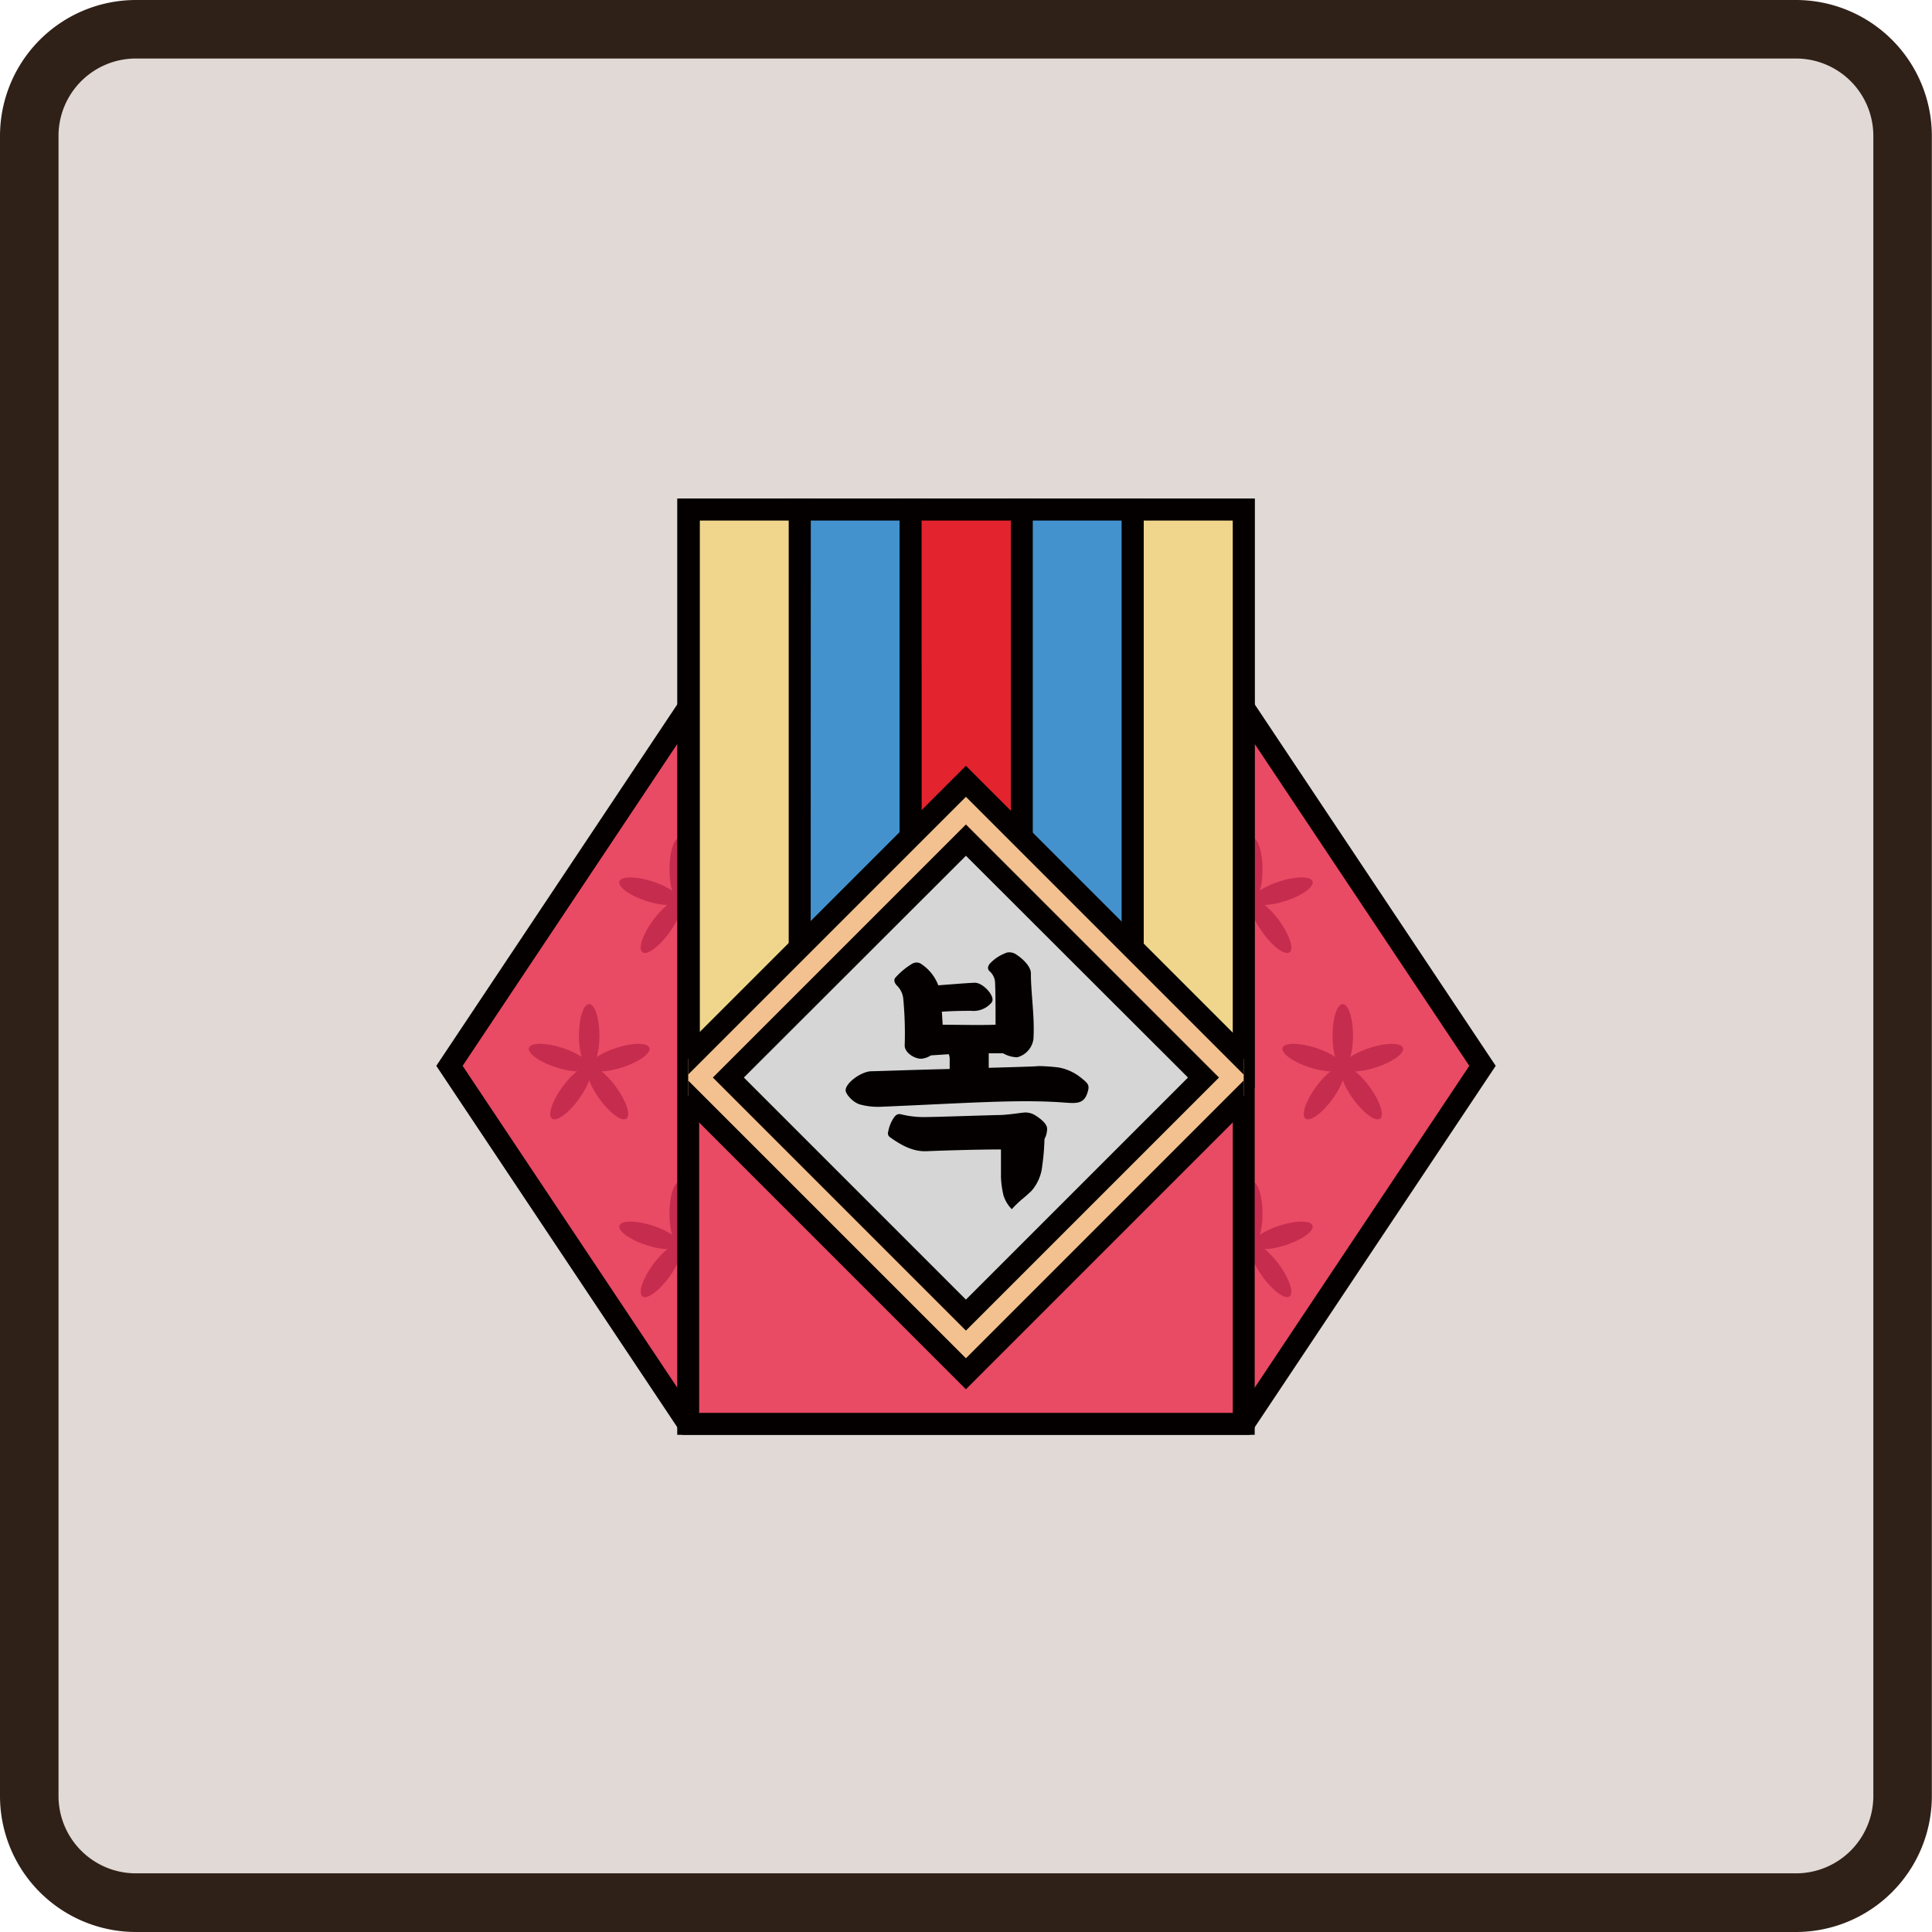 <svg id="레이어_1" data-name="레이어 1" xmlns="http://www.w3.org/2000/svg" xmlns:xlink="http://www.w3.org/1999/xlink" viewBox="0 0 264.14 264.14"><defs><style>.cls-1{fill:none;}.cls-2{fill:#e1d9d5;}.cls-3{fill:#302118;}.cls-4{fill:#e94a64;}.cls-5{fill:#040000;}.cls-6{fill:#c62c4e;}.cls-7{fill:#f0d68d;}.cls-8{fill:#4392ce;}.cls-9{fill:#e3242e;}.cls-10{clip-path:url(#clip-path);}.cls-11{fill:#f3c18f;}.cls-12{fill:#d6d6d6;}</style><clipPath id="clip-path"><rect class="cls-1" x="94.09" y="69.67" width="75.95" height="125"/></clipPath></defs><rect class="cls-2" x="4" y="4" width="256.14" height="256.14" rx="14.56"/><path class="cls-3" d="M245.58,264.14h-227A18.59,18.59,0,0,1,0,245.58v-227A18.59,18.59,0,0,1,18.56,0h227a18.59,18.59,0,0,1,18.56,18.56v227A18.59,18.59,0,0,1,245.58,264.14ZM18.56,8A10.58,10.58,0,0,0,8,18.56v227a10.58,10.58,0,0,0,10.56,10.56h227a10.58,10.58,0,0,0,10.56-10.56v-227A10.58,10.58,0,0,0,245.58,8Z"/><polygon class="cls-4" points="170.04 96.76 94.09 96.76 61.45 145.72 94.09 194.67 170.04 194.67 202.69 145.72 170.04 96.76"/><path class="cls-5" d="M170.85,196.17H93.29L59.65,145.72,93.29,95.26h77.56l33.64,50.46Zm-75.95-3h74.34l31.64-47.45L169.24,98.26H94.9L63.25,145.72Z"/><ellipse class="cls-6" cx="80.55" cy="141.61" rx="1.4" ry="4.33"/><ellipse class="cls-6" cx="76.44" cy="144.6" rx="1.4" ry="4.33" transform="translate(-84.7 172.61) rotate(-72)"/><ellipse class="cls-6" cx="78.01" cy="149.44" rx="4.33" ry="1.4" transform="translate(-88.74 124.71) rotate(-54)"/><ellipse class="cls-6" cx="83.1" cy="149.44" rx="1.4" ry="4.33" transform="translate(-71.97 77.38) rotate(-36)"/><ellipse class="cls-6" cx="84.67" cy="144.6" rx="4.33" ry="1.4" transform="translate(-40.54 33.24) rotate(-18)"/><ellipse class="cls-6" cx="92.93" cy="165.91" rx="1.4" ry="4.33"/><ellipse class="cls-6" cx="88.81" cy="168.9" rx="1.4" ry="4.33" transform="translate(-99.27 201.17) rotate(-72)"/><ellipse class="cls-6" cx="90.38" cy="173.74" rx="4.33" ry="1.4" transform="translate(-103.3 144.74) rotate(-54)"/><ellipse class="cls-6" cx="95.47" cy="173.74" rx="1.4" ry="4.33" transform="translate(-83.89 89.3) rotate(-36)"/><ellipse class="cls-6" cx="97.04" cy="168.9" rx="4.33" ry="1.4" transform="translate(-47.44 38.25) rotate(-18)"/><ellipse class="cls-6" cx="92.93" cy="118.86" rx="1.4" ry="4.33"/><ellipse class="cls-6" cx="88.81" cy="121.85" rx="1.4" ry="4.33" transform="translate(-54.53 168.66) rotate(-72)"/><ellipse class="cls-6" cx="90.38" cy="126.69" rx="4.33" ry="1.4" transform="translate(-65.24 125.34) rotate(-54)"/><ellipse class="cls-6" cx="95.47" cy="126.69" rx="1.4" ry="4.33" transform="translate(-56.24 80.31) rotate(-36)"/><ellipse class="cls-6" cx="97.04" cy="121.85" rx="4.33" ry="1.4" transform="translate(-32.91 35.95) rotate(-18)"/><ellipse class="cls-6" cx="183.58" cy="141.61" rx="1.4" ry="4.33"/><ellipse class="cls-6" cx="187.7" cy="144.6" rx="4.33" ry="1.4" transform="translate(-35.5 65.08) rotate(-18)"/><ellipse class="cls-6" cx="186.13" cy="149.44" rx="1.4" ry="4.33" transform="translate(-52.29 137.94) rotate(-36)"/><ellipse class="cls-6" cx="181.04" cy="149.44" rx="4.33" ry="1.4" transform="translate(-46.27 208.06) rotate(-54)"/><ellipse class="cls-6" cx="179.47" cy="144.6" rx="1.4" ry="4.33" transform="translate(-13.51 270.6) rotate(-72)"/><ellipse class="cls-6" cx="171.21" cy="165.91" rx="1.4" ry="4.33"/><ellipse class="cls-6" cx="175.33" cy="168.9" rx="4.33" ry="1.4" transform="translate(-43.61 62.45) rotate(-18)"/><ellipse class="cls-6" cx="173.76" cy="173.74" rx="1.4" ry="4.33" transform="translate(-68.94 135.31) rotate(-36)"/><ellipse class="cls-6" cx="168.67" cy="173.74" rx="4.33" ry="1.4" transform="translate(-71.03 208.07) rotate(-54)"/><ellipse class="cls-6" cx="167.09" cy="168.9" rx="1.4" ry="4.33" transform="translate(-45.17 275.62) rotate(-72)"/><ellipse class="cls-6" cx="171.21" cy="118.86" rx="1.4" ry="4.33"/><ellipse class="cls-6" cx="175.33" cy="121.85" rx="4.33" ry="1.4" transform="translate(-29.07 60.14) rotate(-18)"/><ellipse class="cls-6" cx="173.76" cy="126.69" rx="1.4" ry="4.33" transform="translate(-41.28 126.33) rotate(-36)"/><ellipse class="cls-6" cx="168.67" cy="126.69" rx="4.33" ry="1.4" transform="translate(-32.97 188.68) rotate(-54)"/><ellipse class="cls-6" cx="167.09" cy="121.85" rx="1.4" ry="4.33" transform="translate(-0.43 243.12) rotate(-72)"/><rect class="cls-4" x="94.09" y="69.67" width="75.95" height="125"/><path class="cls-5" d="M171.54,196.17H92.59v-128h78.95Zm-75.95-3h72.95v-122H95.59Z"/><rect class="cls-7" x="94.18" y="69.67" width="15.17" height="77.55"/><path class="cls-5" d="M110.85,148.72H92.68V68.17h18.17Zm-15.17-3h12.17V71.17H95.68Z"/><rect class="cls-8" x="109.35" y="69.67" width="15.17" height="77.55"/><path class="cls-5" d="M126,148.72H107.85V68.17H126Zm-15.17-3H123V71.17H110.85Z"/><rect class="cls-9" x="124.52" y="69.67" width="15.17" height="77.55"/><path class="cls-5" d="M141.2,148.72H123V68.17H141.2Zm-15.18-3H138.2V71.17H126Z"/><rect class="cls-8" x="139.7" y="69.67" width="15.17" height="77.55"/><path class="cls-5" d="M156.37,148.72H138.2V68.17h18.17Zm-15.17-3h12.17V71.17H141.2Z"/><rect class="cls-7" x="154.87" y="69.67" width="15.17" height="77.55"/><path class="cls-5" d="M171.54,148.72H153.37V68.17h18.17Zm-15.17-3h12.17V71.17H156.37Z"/><g class="cls-10"><rect class="cls-11" x="103.42" y="118.68" width="57.27" height="57.27" transform="translate(329.61 158.11) rotate(135)"/><path class="cls-5" d="M132.06,189.94,89.44,147.32l42.62-42.62,42.62,42.62ZM93.68,147.32l38.38,38.38,38.38-38.38-38.38-38.38Z"/><rect class="cls-12" x="109.09" y="124.35" width="45.94" height="45.94" transform="translate(142.85 -50.23) rotate(45)"/><path class="cls-5" d="M132.06,181.92l-34.6-34.6,34.6-34.6,34.6,34.6Zm-30.36-34.6,30.36,30.36,30.36-30.36L132.06,117Z"/><path class="cls-5" d="M148.63,149.53c-.5,1.4-1.51,1.33-3.11,1.21-6.3-.47-13.25.08-25.19.58a9.32,9.32,0,0,1-2.72-.31c-1-.27-2-1.44-2-1.94,0-1,2.06-2.53,3.46-2.61.66,0,5.63-.19,10.77-.31v-1.28a1.91,1.91,0,0,0-.12-.74l-2.45.16a2.85,2.85,0,0,1-1.32.46c-1,0-2.3-.89-2.26-1.83a50.64,50.64,0,0,0-.19-6.29,2.92,2.92,0,0,0-.9-1.91c-.31-.35-.42-.7-.23-1a9.69,9.69,0,0,1,2.41-2,1.16,1.16,0,0,1,1.28.15,6,6,0,0,1,2.22,2.84c1.63-.12,3.85-.31,5-.35.81,0,1.79.89,2.17,1.56s.28,1,0,1.28a3.24,3.24,0,0,1-2.68,1c-.81,0-2.37,0-4,.12l.11,1.78c2.34,0,4.86.08,7.23,0,0-2.18,0-4.36-.07-5.88a2.25,2.25,0,0,0-.78-1.47c-.31-.31-.2-.74.19-1.13a5.81,5.81,0,0,1,2.26-1.4,1.72,1.72,0,0,1,1.28.31c.82.54,1.95,1.59,1.95,2.53,0,2.72.54,6,.35,9a3,3,0,0,1-2.22,2.49,4.08,4.08,0,0,1-1.94-.55c-.59,0-1.25,0-1.95,0v.28c0,.42,0,1.05,0,1.71,4.55-.12,7.89-.24,6.38-.24a24.65,24.65,0,0,1,3.22.2,6.82,6.82,0,0,1,3.15,1.51C148.87,148.21,149,148.45,148.63,149.53Zm-5.83,6.19a31,31,0,0,1-.31,3.69,6.09,6.09,0,0,1-1.48,3.42c-.46.43-.89.82-1.28,1.13a15.31,15.31,0,0,0-1.4,1.36,4.72,4.72,0,0,1-1.13-1.87,12.57,12.57,0,0,1-.35-2.56c0-.9,0-2.34,0-3.74-3.3,0-8.32.16-10.11.24s-3.3-.66-5-1.87a.65.65,0,0,1-.31-.78,5.07,5.07,0,0,1,.7-1.82c.39-.63.74-.67,1.16-.55a13,13,0,0,0,3.43.35c1.12,0,9.17-.27,9.68-.27,1.24,0,2.83-.27,3.65-.35a2.58,2.58,0,0,1,1.56.43c.7.46,1.51,1.09,1.55,1.75A2.92,2.92,0,0,1,142.8,155.72Z"/></g></svg>